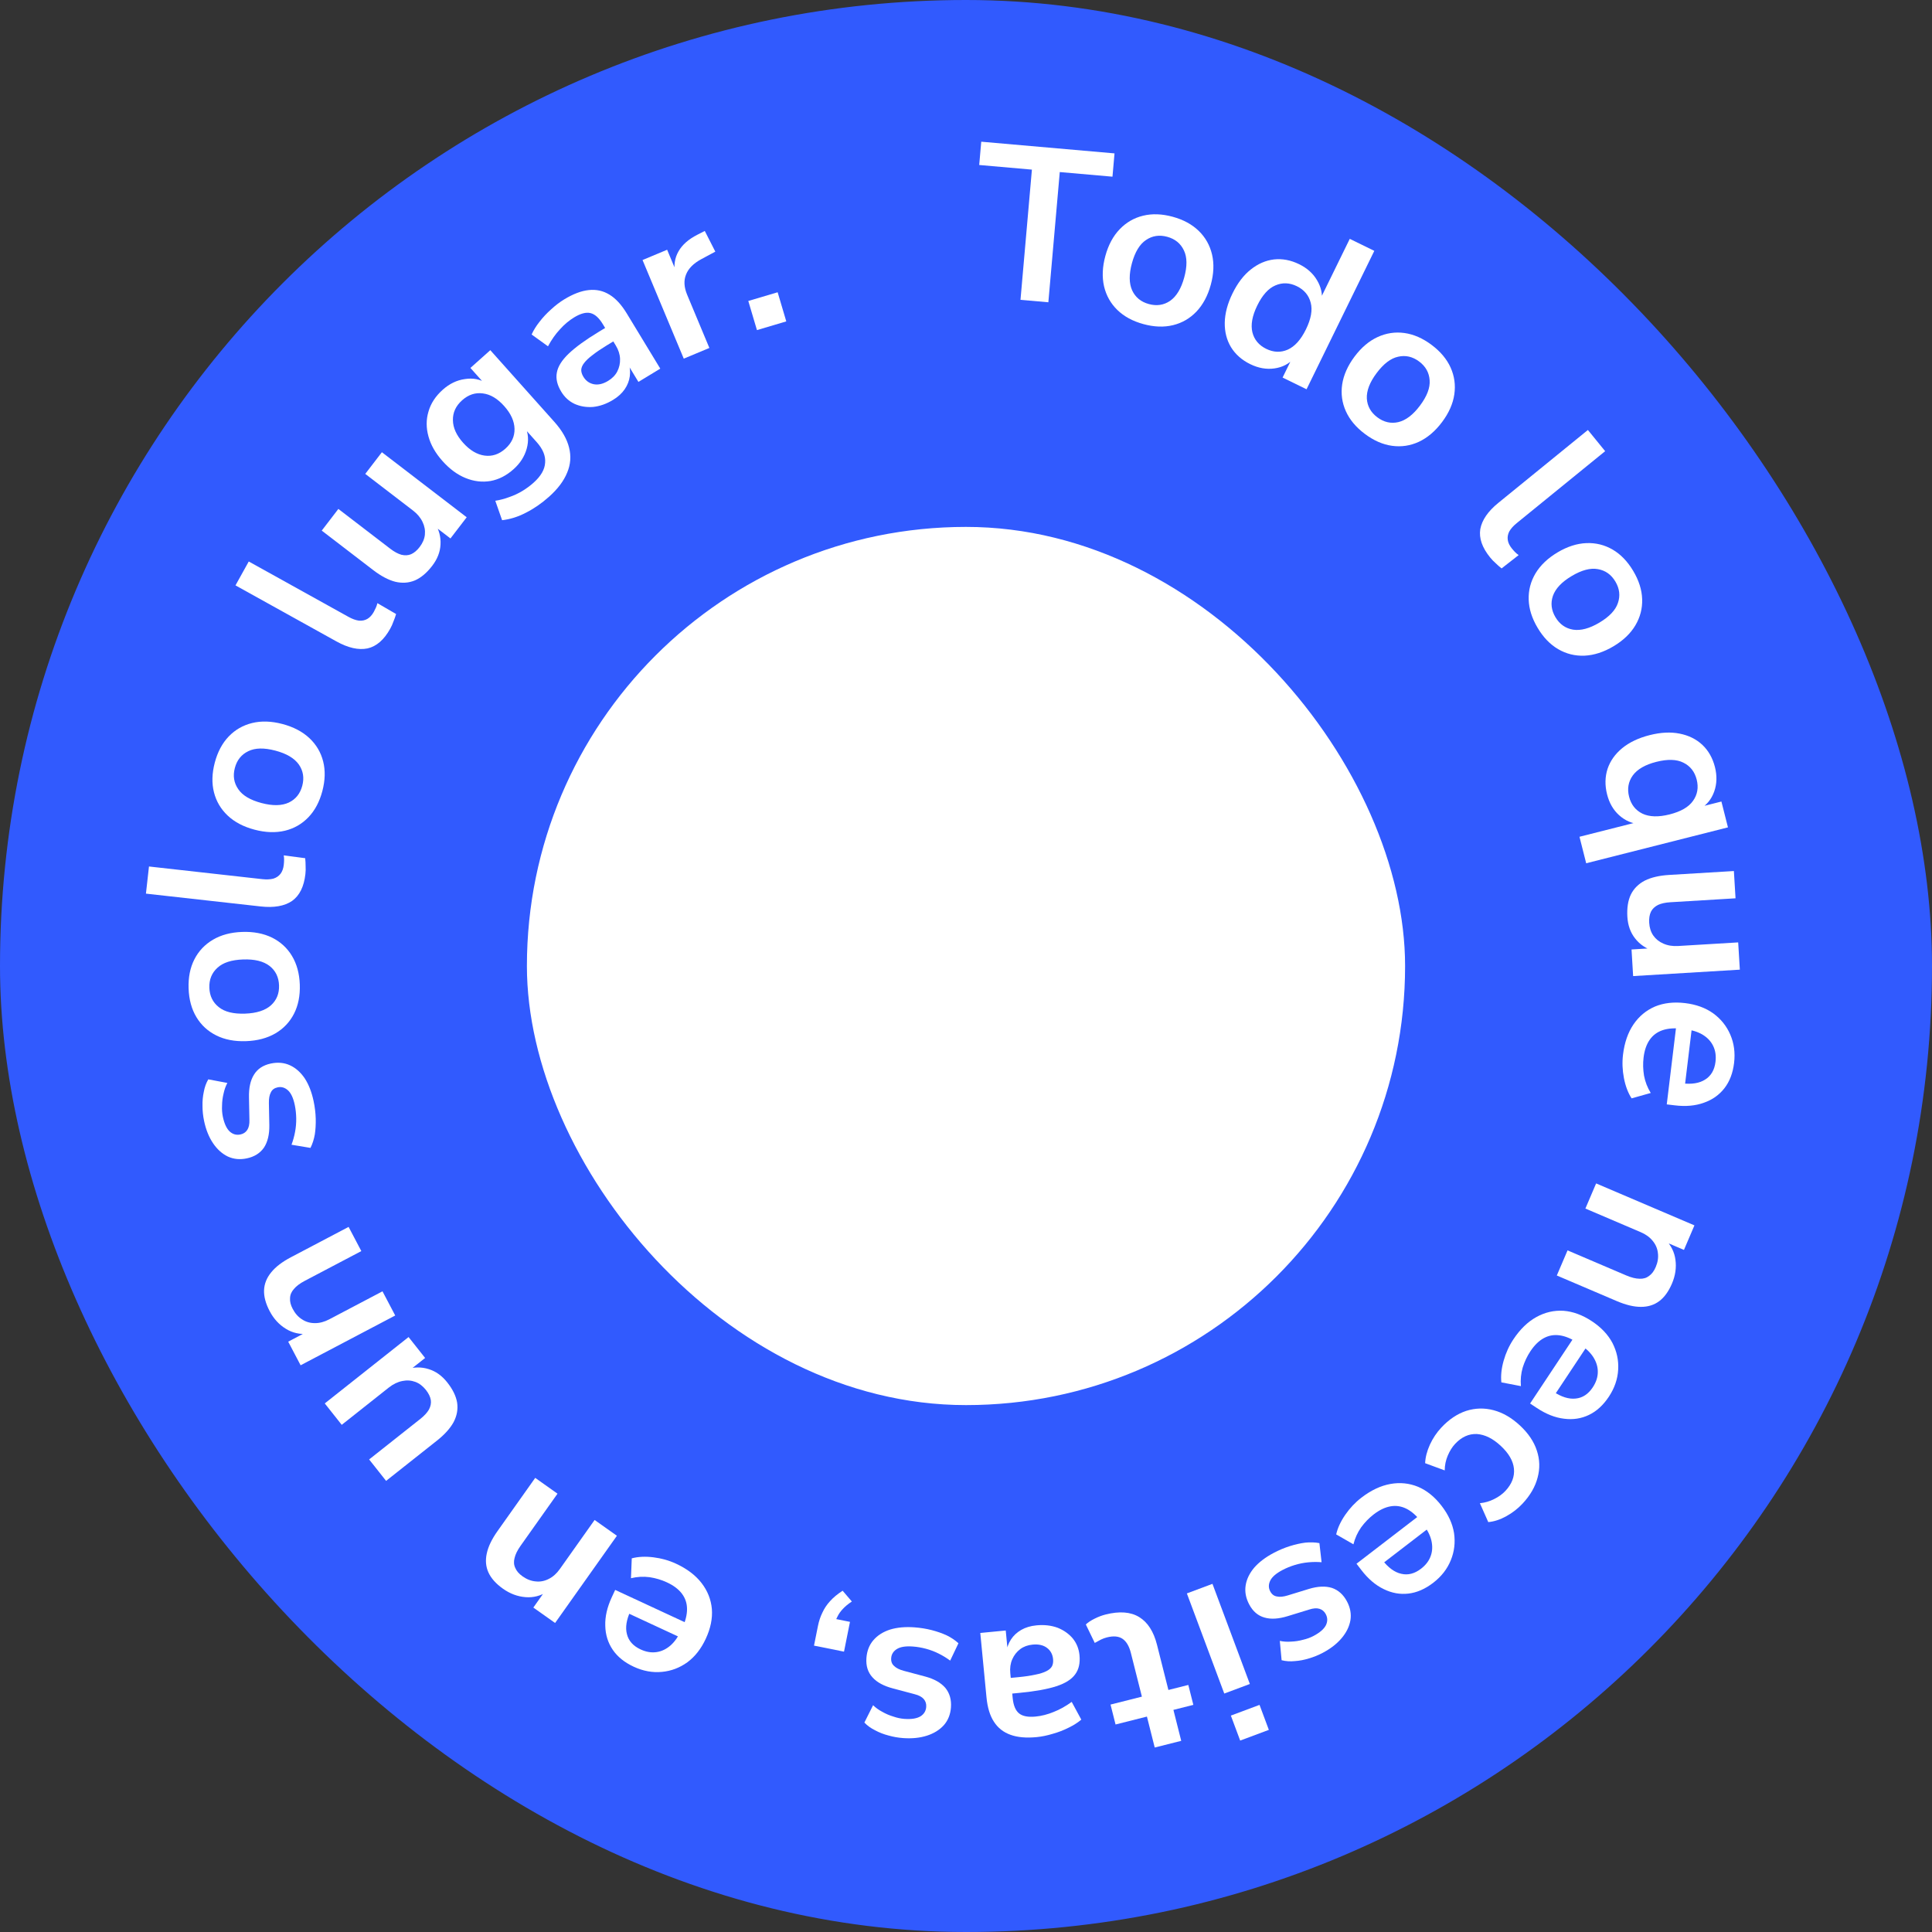 <svg width="142" height="142" viewBox="0 0 142 142" fill="none" xmlns="http://www.w3.org/2000/svg">
<rect x="0" y="0" width="142" height="142" fill="#333333" stroke="none"/>
<rect width="142" height="142" rx="71" fill="#315AFE"/>
<rect x="38.727" y="38.727" width="64.546" height="64.546" rx="32.273" fill="white"/>
<path d="M75.005 22.038L75.844 12.467L71.971 12.127L72.121 10.415L81.916 11.274L81.766 12.986L77.892 12.646L77.053 22.217L75.005 22.038Z" fill="white"/>
<path d="M84.037 23.82C83.252 23.606 82.614 23.259 82.123 22.781C81.632 22.302 81.307 21.725 81.147 21.048C80.991 20.361 81.023 19.615 81.243 18.809C81.464 18.003 81.814 17.35 82.296 16.849C82.777 16.347 83.351 16.015 84.017 15.854C84.683 15.691 85.409 15.718 86.194 15.932C86.979 16.147 87.617 16.494 88.108 16.972C88.599 17.451 88.924 18.028 89.084 18.705C89.243 19.381 89.212 20.122 88.992 20.928C88.772 21.734 88.419 22.393 87.935 22.904C87.454 23.406 86.88 23.737 86.214 23.899C85.548 24.062 84.822 24.035 84.037 23.82ZM84.44 22.348C85.018 22.506 85.54 22.427 86.004 22.11C86.471 21.782 86.816 21.21 87.039 20.394C87.265 19.568 87.258 18.905 87.017 18.406C86.778 17.897 86.37 17.563 85.791 17.405C85.213 17.246 84.691 17.326 84.227 17.643C83.766 17.95 83.422 18.517 83.196 19.343C82.973 20.16 82.979 20.827 83.214 21.347C83.453 21.856 83.861 22.19 84.44 22.348Z" fill="white"/>
<path d="M91.89 26.764C91.274 26.462 90.804 26.047 90.478 25.518C90.162 24.994 90.009 24.394 90.018 23.719C90.031 23.034 90.222 22.316 90.589 21.565C90.961 20.805 91.409 20.22 91.932 19.808C92.46 19.387 93.028 19.14 93.636 19.068C94.253 19 94.87 19.117 95.486 19.419C96.072 19.706 96.512 20.1 96.803 20.601C97.104 21.106 97.217 21.632 97.14 22.178L96.981 22.101L99.206 17.555L101.01 18.438L96.03 28.611L94.269 27.75L95.004 26.249L95.134 26.312C94.745 26.742 94.256 26.998 93.667 27.079C93.079 27.161 92.486 27.056 91.89 26.764ZM93.066 25.64C93.605 25.904 94.132 25.923 94.647 25.699C95.168 25.464 95.614 24.967 95.986 24.207C96.362 23.438 96.479 22.785 96.336 22.25C96.197 21.705 95.858 21.301 95.32 21.037C94.781 20.773 94.254 20.754 93.738 20.978C93.228 21.194 92.784 21.686 92.407 22.455C92.035 23.215 91.916 23.873 92.05 24.427C92.189 24.972 92.527 25.376 93.066 25.64Z" fill="white"/>
<path d="M100.32 31.895C99.668 31.408 99.201 30.851 98.92 30.226C98.639 29.601 98.548 28.945 98.648 28.257C98.754 27.561 99.058 26.878 99.558 26.209C100.059 25.54 100.625 25.061 101.256 24.771C101.888 24.481 102.543 24.383 103.223 24.476C103.902 24.57 104.567 24.86 105.219 25.348C105.871 25.835 106.337 26.392 106.619 27.017C106.9 27.642 106.991 28.299 106.891 28.986C106.791 29.674 106.491 30.353 105.99 31.021C105.49 31.69 104.92 32.174 104.282 32.473C103.651 32.763 102.995 32.861 102.316 32.767C101.637 32.674 100.971 32.383 100.32 31.895ZM101.234 30.673C101.714 31.033 102.229 31.15 102.777 31.025C103.332 30.892 103.862 30.486 104.369 29.809C104.883 29.123 105.119 28.503 105.077 27.951C105.042 27.39 104.785 26.929 104.305 26.57C103.824 26.211 103.31 26.093 102.762 26.218C102.22 26.334 101.692 26.736 101.179 27.422C100.672 28.099 100.433 28.723 100.461 29.293C100.496 29.854 100.754 30.314 101.234 30.673Z" fill="white"/>
<path d="M109.523 40.972C108.935 40.249 108.694 39.555 108.8 38.888C108.922 38.223 109.365 37.579 110.129 36.958L116.709 31.603L117.977 33.161L111.472 38.454C111.231 38.65 111.05 38.853 110.93 39.061C110.824 39.271 110.788 39.48 110.82 39.689C110.851 39.898 110.952 40.106 111.121 40.314C111.195 40.406 111.274 40.493 111.356 40.578C111.439 40.663 111.527 40.736 111.619 40.799L110.365 41.778C110.21 41.656 110.064 41.526 109.925 41.39C109.785 41.27 109.651 41.13 109.523 40.972Z" fill="white"/>
<path d="M113.014 46.146C112.597 45.447 112.378 44.755 112.357 44.069C112.335 43.384 112.502 42.743 112.857 42.145C113.22 41.542 113.761 41.027 114.479 40.599C115.197 40.172 115.903 39.945 116.598 39.918C117.292 39.891 117.935 40.05 118.528 40.395C119.12 40.741 119.624 41.264 120.04 41.963C120.457 42.662 120.676 43.355 120.697 44.04C120.719 44.725 120.552 45.367 120.198 45.964C119.843 46.562 119.307 47.074 118.589 47.502C117.871 47.929 117.16 48.159 116.457 48.192C115.762 48.219 115.119 48.059 114.527 47.714C113.934 47.368 113.43 46.846 113.014 46.146ZM114.325 45.366C114.632 45.881 115.063 46.185 115.617 46.279C116.181 46.367 116.826 46.195 117.553 45.762C118.289 45.324 118.744 44.842 118.917 44.315C119.098 43.783 119.036 43.259 118.729 42.744C118.422 42.228 117.992 41.924 117.437 41.83C116.892 41.731 116.251 41.9 115.515 42.339C114.788 42.772 114.329 43.257 114.138 43.794C113.956 44.327 114.018 44.85 114.325 45.366Z" fill="white"/>
<path d="M116.09 61.502L120.451 60.398L120.494 60.569C119.944 60.532 119.447 60.315 119.004 59.919C118.574 59.531 118.279 59.02 118.119 58.386C117.951 57.722 117.963 57.095 118.156 56.504C118.352 55.924 118.71 55.419 119.231 54.989C119.762 54.556 120.433 54.238 121.243 54.032C122.063 53.825 122.799 53.788 123.452 53.921C124.115 54.051 124.67 54.325 125.118 54.742C125.569 55.169 125.878 55.715 126.047 56.38C126.209 57.023 126.19 57.625 125.99 58.184C125.789 58.743 125.443 59.168 124.953 59.458L124.917 59.317L126.522 58.911L127.003 60.811L116.583 63.449L116.09 61.502ZM119.736 58.557C119.884 59.139 120.21 59.553 120.714 59.801C121.229 60.046 121.897 60.065 122.717 59.858C123.548 59.647 124.121 59.314 124.437 58.859C124.763 58.401 124.852 57.881 124.705 57.299C124.558 56.718 124.232 56.303 123.727 56.055C123.233 55.805 122.57 55.785 121.74 55.995C120.919 56.203 120.341 56.537 120.005 56.998C119.679 57.456 119.589 57.976 119.736 58.557Z" fill="white"/>
<path d="M119.61 67.389C119.571 66.737 119.656 66.189 119.866 65.748C120.086 65.305 120.43 64.963 120.898 64.72C121.367 64.488 121.96 64.35 122.676 64.307L127.439 64.02L127.56 66.025L122.765 66.314C122.401 66.336 122.099 66.402 121.859 66.513C121.62 66.635 121.447 66.801 121.342 67.011C121.237 67.232 121.195 67.503 121.214 67.823C121.236 68.187 121.335 68.498 121.511 68.755C121.699 69.023 121.947 69.222 122.256 69.354C122.575 69.496 122.938 69.555 123.345 69.53L127.755 69.265L127.876 71.269L120.033 71.741L119.916 69.785L121.551 69.686L121.565 69.911C120.974 69.721 120.51 69.406 120.172 68.965C119.835 68.534 119.648 68.009 119.61 67.389Z" fill="white"/>
<path d="M119.29 77.513C119.397 76.63 119.654 75.89 120.06 75.292C120.467 74.694 120.995 74.256 121.643 73.978C122.291 73.711 123.029 73.628 123.858 73.728C124.667 73.826 125.354 74.076 125.92 74.48C126.485 74.893 126.902 75.413 127.172 76.039C127.45 76.677 127.544 77.373 127.453 78.128C127.363 78.873 127.126 79.491 126.743 79.984C126.359 80.477 125.858 80.832 125.238 81.048C124.617 81.275 123.903 81.34 123.095 81.242L122.505 81.171L123.217 75.285L124.365 75.424L123.823 79.906L123.615 79.622C124.338 79.71 124.91 79.617 125.331 79.344C125.763 79.073 126.015 78.639 126.087 78.044C126.141 77.597 126.081 77.202 125.907 76.857C125.743 76.524 125.479 76.249 125.117 76.033C124.764 75.829 124.327 75.695 123.806 75.632L123.695 75.618C123.11 75.547 122.615 75.579 122.21 75.714C121.806 75.848 121.486 76.085 121.251 76.423C121.015 76.761 120.866 77.196 120.801 77.728C120.749 78.164 120.76 78.608 120.834 79.059C120.92 79.512 121.084 79.936 121.328 80.332L119.92 80.728C119.657 80.319 119.469 79.822 119.356 79.236C119.244 78.651 119.222 78.076 119.29 77.513Z" fill="white"/>
<path d="M117.313 86.98L124.539 90.064L123.769 91.867L122.321 91.249L122.391 91.087C122.82 91.526 123.071 92.029 123.144 92.596C123.222 93.177 123.137 93.758 122.889 94.339C122.641 94.92 122.329 95.352 121.952 95.633C121.576 95.915 121.126 96.055 120.603 96.053C120.089 96.055 119.498 95.913 118.828 95.627L114.424 93.748L115.213 91.901L119.528 93.743C119.902 93.902 120.228 93.983 120.507 93.986C120.781 93.998 121.014 93.929 121.207 93.778C121.405 93.641 121.567 93.425 121.693 93.13C121.845 92.775 121.898 92.431 121.854 92.098C121.82 91.769 121.692 91.469 121.469 91.2C121.256 90.934 120.963 90.722 120.588 90.562L116.525 88.827L117.313 86.98Z" fill="white"/>
<path d="M111.229 98.445C111.72 97.704 112.282 97.158 112.914 96.806C113.546 96.454 114.214 96.299 114.918 96.342C115.616 96.394 116.313 96.651 117.009 97.113C117.688 97.563 118.19 98.095 118.515 98.709C118.834 99.332 118.974 99.984 118.934 100.664C118.897 101.36 118.668 102.024 118.248 102.658C117.833 103.283 117.344 103.729 116.78 103.998C116.216 104.267 115.609 104.359 114.958 104.274C114.302 104.198 113.634 103.935 112.956 103.485L112.46 103.157L115.738 98.216L116.702 98.856L114.206 102.618L114.147 102.271C114.754 102.673 115.307 102.847 115.806 102.793C116.314 102.744 116.734 102.47 117.065 101.97C117.314 101.595 117.438 101.214 117.437 100.828C117.439 100.457 117.327 100.093 117.1 99.737C116.877 99.396 116.546 99.081 116.109 98.79L116.015 98.728C115.524 98.403 115.068 98.209 114.646 98.148C114.224 98.086 113.832 98.154 113.47 98.351C113.108 98.548 112.779 98.869 112.483 99.316C112.24 99.682 112.051 100.083 111.915 100.52C111.788 100.963 111.745 101.416 111.785 101.879L110.349 101.602C110.297 101.118 110.353 100.589 110.515 100.015C110.677 99.442 110.915 98.918 111.229 98.445Z" fill="white"/>
<path d="M105.929 104.933C106.491 104.33 107.102 103.919 107.762 103.699C108.429 103.486 109.103 103.47 109.784 103.651C110.464 103.832 111.11 104.208 111.721 104.778C112.332 105.348 112.743 105.959 112.955 106.611C113.175 107.27 113.194 107.932 113.013 108.598C112.839 109.271 112.471 109.909 111.908 110.512C111.565 110.88 111.166 111.189 110.712 111.44C110.259 111.691 109.817 111.835 109.386 111.872L108.77 110.484C109.14 110.449 109.492 110.345 109.827 110.175C110.155 110.012 110.429 109.813 110.648 109.578C111.123 109.069 111.331 108.524 111.273 107.942C111.216 107.376 110.894 106.819 110.306 106.271C109.727 105.73 109.141 105.439 108.548 105.399C107.956 105.374 107.423 105.616 106.948 106.125C106.736 106.352 106.556 106.639 106.409 106.985C106.262 107.331 106.187 107.694 106.185 108.073L104.746 107.543C104.762 107.118 104.878 106.663 105.097 106.178C105.315 105.708 105.593 105.293 105.929 104.933Z" fill="white"/>
<path d="M100.063 110.076C100.768 109.534 101.476 109.199 102.188 109.071C102.9 108.942 103.582 109.012 104.234 109.281C104.878 109.556 105.454 110.025 105.963 110.688C106.459 111.333 106.762 111.999 106.871 112.685C106.971 113.378 106.892 114.04 106.634 114.671C106.373 115.317 105.942 115.871 105.339 116.335C104.744 116.791 104.137 117.056 103.517 117.127C102.896 117.199 102.292 117.089 101.703 116.798C101.107 116.514 100.56 116.049 100.064 115.404L99.702 114.932L104.403 111.32L105.108 112.237L101.528 114.988L101.585 114.64C102.029 115.218 102.495 115.561 102.985 115.671C103.482 115.79 103.967 115.666 104.443 115.301C104.8 115.027 105.04 114.707 105.164 114.341C105.287 113.99 105.298 113.61 105.199 113.2C105.098 112.805 104.888 112.399 104.568 111.983L104.499 111.894C104.14 111.427 103.771 111.096 103.392 110.901C103.013 110.706 102.62 110.643 102.214 110.712C101.807 110.781 101.392 110.979 100.967 111.305C100.619 111.573 100.31 111.892 100.04 112.261C99.777 112.639 99.589 113.054 99.476 113.505L98.208 112.777C98.316 112.303 98.54 111.82 98.879 111.33C99.218 110.84 99.612 110.422 100.063 110.076Z" fill="white"/>
<path d="M93.613 114.138C94.001 113.933 94.397 113.766 94.802 113.638C95.197 113.514 95.576 113.429 95.939 113.382C96.307 113.346 96.652 113.357 96.975 113.417L97.135 114.822C96.818 114.796 96.493 114.798 96.158 114.829C95.823 114.861 95.494 114.926 95.171 115.024C94.847 115.122 94.543 115.246 94.259 115.396C93.804 115.636 93.508 115.889 93.37 116.156C93.228 116.437 93.224 116.706 93.359 116.961C93.474 117.179 93.638 117.305 93.849 117.338C94.056 117.387 94.322 117.362 94.645 117.263L96.209 116.783C96.856 116.587 97.418 116.562 97.896 116.71C98.369 116.872 98.738 117.204 99.003 117.706C99.243 118.16 99.328 118.618 99.256 119.08C99.176 119.546 98.96 119.987 98.61 120.402C98.26 120.817 97.796 121.177 97.218 121.482C96.887 121.657 96.547 121.794 96.2 121.893C95.857 122.001 95.516 122.066 95.176 122.088C94.832 122.125 94.506 122.103 94.197 122.024L94.065 120.604C94.325 120.66 94.601 120.678 94.893 120.657C95.19 120.646 95.481 120.601 95.767 120.523C96.048 120.459 96.307 120.365 96.544 120.24C97.008 119.995 97.311 119.732 97.454 119.45C97.586 119.174 97.583 118.904 97.443 118.639C97.338 118.44 97.184 118.309 96.981 118.246C96.779 118.184 96.527 118.201 96.228 118.299L94.665 118.779C93.989 118.991 93.415 119.027 92.942 118.889C92.46 118.756 92.084 118.434 91.814 117.923C91.569 117.459 91.482 116.996 91.553 116.534C91.624 116.073 91.835 115.634 92.185 115.219C92.54 114.814 93.016 114.453 93.613 114.138Z" fill="white"/>
<path d="M92.574 125.307L93.259 127.143L91.152 127.93L90.467 126.094L92.574 125.307ZM89.115 116.411L91.863 123.771L89.982 124.474L87.234 117.114L89.115 116.411Z" fill="white"/>
<path d="M81.263 118.664C82.28 118.407 83.103 118.47 83.73 118.854C84.356 119.237 84.793 119.917 85.039 120.893L85.876 124.211L87.34 123.842L87.71 125.306L86.245 125.675L86.819 127.95L84.871 128.441L84.298 126.167L81.992 126.748L81.623 125.284L83.928 124.702L83.119 121.493C82.993 120.994 82.79 120.648 82.509 120.454C82.228 120.26 81.844 120.224 81.356 120.347C81.21 120.384 81.064 120.437 80.916 120.508C80.77 120.589 80.62 120.671 80.464 120.754L79.807 119.396C79.967 119.245 80.185 119.101 80.46 118.966C80.725 118.833 80.993 118.732 81.263 118.664Z" fill="white"/>
<path d="M76.177 119.462C76.742 119.407 77.258 119.465 77.727 119.635C78.185 119.817 78.561 120.082 78.853 120.431C79.134 120.78 79.297 121.189 79.342 121.659C79.397 122.234 79.292 122.702 79.025 123.061C78.76 123.431 78.298 123.723 77.641 123.937C76.984 124.151 76.09 124.312 74.96 124.421L74.16 124.498L74.049 123.347L74.833 123.271C75.334 123.223 75.753 123.161 76.09 123.086C76.428 123.021 76.7 122.935 76.905 122.83C77.1 122.735 77.239 122.614 77.322 122.467C77.394 122.32 77.42 122.145 77.4 121.942C77.366 121.591 77.216 121.315 76.949 121.114C76.682 120.914 76.331 120.835 75.893 120.877C75.541 120.911 75.24 121.021 74.989 121.206C74.728 121.404 74.532 121.654 74.4 121.957C74.267 122.26 74.219 122.599 74.255 122.972L74.432 124.811C74.484 125.344 74.638 125.716 74.895 125.928C75.152 126.14 75.558 126.22 76.112 126.166C76.549 126.124 76.991 126.012 77.436 125.829C77.882 125.657 78.326 125.41 78.769 125.087L79.475 126.391C79.216 126.61 78.907 126.806 78.547 126.981C78.178 127.167 77.789 127.318 77.38 127.432C76.962 127.559 76.566 127.64 76.193 127.676C75.426 127.75 74.785 127.693 74.272 127.506C73.749 127.319 73.341 126.998 73.05 126.542C72.759 126.097 72.578 125.501 72.506 124.754L72.05 120.021L73.921 119.84L74.081 121.504L73.954 121.516C73.992 121.136 74.11 120.796 74.307 120.497C74.495 120.21 74.747 119.976 75.063 119.795C75.379 119.614 75.75 119.503 76.177 119.462Z" fill="white"/>
<path d="M67.211 119.608C67.649 119.64 68.074 119.708 68.485 119.813C68.886 119.917 69.252 120.046 69.585 120.199C69.916 120.362 70.203 120.555 70.445 120.777L69.837 122.053C69.582 121.863 69.305 121.693 69.004 121.542C68.704 121.391 68.39 121.272 68.064 121.184C67.737 121.096 67.413 121.04 67.093 121.017C66.58 120.98 66.195 121.038 65.937 121.191C65.667 121.354 65.522 121.58 65.501 121.868C65.483 122.114 65.555 122.307 65.717 122.447C65.867 122.598 66.105 122.717 66.432 122.805L68.012 123.226C68.665 123.402 69.155 123.679 69.482 124.057C69.798 124.445 69.935 124.922 69.894 125.489C69.857 126.001 69.686 126.435 69.381 126.788C69.065 127.141 68.649 127.401 68.132 127.568C67.616 127.734 67.031 127.794 66.38 127.747C66.006 127.72 65.645 127.656 65.298 127.556C64.95 127.466 64.627 127.341 64.327 127.179C64.016 127.028 63.75 126.837 63.531 126.606L64.171 125.332C64.361 125.517 64.586 125.679 64.844 125.815C65.102 125.963 65.373 126.079 65.657 126.164C65.929 126.259 66.199 126.316 66.466 126.336C66.989 126.374 67.386 126.311 67.656 126.148C67.914 125.984 68.055 125.753 68.076 125.454C68.093 125.229 68.031 125.037 67.893 124.876C67.754 124.716 67.531 124.598 67.226 124.522L65.645 124.101C64.96 123.923 64.454 123.65 64.126 123.283C63.788 122.914 63.639 122.442 63.681 121.865C63.719 121.342 63.89 120.903 64.195 120.549C64.5 120.195 64.911 119.935 65.428 119.769C65.944 119.613 66.538 119.559 67.211 119.608Z" fill="white"/>
<path d="M61.933 116.917L62.61 117.709C62.332 117.893 62.109 118.078 61.941 118.263C61.775 118.437 61.645 118.624 61.55 118.823C61.445 119.021 61.37 119.23 61.326 119.45L60.992 118.908L62.473 119.205L62.034 121.395L59.828 120.952L60.119 119.503C60.191 119.146 60.3 118.818 60.448 118.52C60.584 118.22 60.772 117.941 61.009 117.682C61.249 117.414 61.557 117.159 61.933 116.917Z" fill="white"/>
<path d="M49.688 114.93C50.494 115.304 51.119 115.777 51.562 116.349C52.005 116.921 52.258 117.558 52.322 118.26C52.376 118.958 52.227 119.686 51.875 120.444C51.533 121.182 51.082 121.759 50.524 122.173C49.956 122.582 49.333 122.818 48.654 122.881C47.961 122.949 47.27 122.823 46.58 122.503C45.9 122.187 45.385 121.771 45.034 121.254C44.684 120.737 44.501 120.151 44.487 119.495C44.463 118.834 44.622 118.135 44.965 117.396L45.215 116.857L50.593 119.353L50.106 120.402L46.011 118.501L46.345 118.391C46.039 119.052 45.95 119.625 46.079 120.11C46.204 120.604 46.538 120.978 47.082 121.23C47.49 121.42 47.885 121.485 48.267 121.426C48.634 121.372 48.977 121.206 49.294 120.929C49.598 120.656 49.86 120.282 50.081 119.806L50.129 119.704C50.377 119.17 50.499 118.689 50.496 118.263C50.494 117.837 50.368 117.459 50.118 117.131C49.869 116.803 49.502 116.526 49.016 116.301C48.618 116.116 48.192 115.989 47.74 115.921C47.283 115.862 46.828 115.888 46.376 115.997L46.434 114.536C46.905 114.412 47.437 114.387 48.028 114.461C48.62 114.534 49.173 114.691 49.688 114.93Z" fill="white"/>
<path d="M45.342 112.877L40.799 119.287L39.2 118.154L40.11 116.869L40.255 116.971C39.734 117.298 39.189 117.437 38.62 117.388C38.036 117.342 37.486 117.136 36.97 116.771C36.455 116.405 36.099 116.009 35.903 115.581C35.707 115.154 35.666 114.685 35.778 114.174C35.885 113.671 36.148 113.123 36.57 112.529L39.338 108.622L40.976 109.784L38.264 113.611C38.029 113.943 37.88 114.245 37.819 114.517C37.749 114.782 37.767 115.025 37.874 115.245C37.966 115.468 38.143 115.672 38.405 115.858C38.72 116.081 39.044 116.206 39.38 116.233C39.708 116.269 40.028 116.207 40.339 116.046C40.643 115.895 40.913 115.653 41.149 115.32L43.703 111.716L45.342 112.877Z" fill="white"/>
<path d="M32.868 101.599C33.274 102.111 33.517 102.608 33.598 103.09C33.671 103.579 33.585 104.057 33.34 104.524C33.089 104.983 32.682 105.435 32.119 105.881L28.378 108.843L27.131 107.268L30.898 104.286C31.183 104.06 31.392 103.833 31.526 103.604C31.652 103.367 31.699 103.133 31.665 102.9C31.624 102.659 31.504 102.412 31.305 102.16C31.078 101.875 30.819 101.677 30.527 101.567C30.22 101.455 29.902 101.433 29.574 101.502C29.231 101.569 28.899 101.729 28.58 101.981L25.117 104.724L23.87 103.15L30.029 98.272L31.246 99.809L29.961 100.826L29.822 100.65C30.415 100.467 30.976 100.46 31.505 100.628C32.028 100.788 32.482 101.112 32.868 101.599Z" fill="white"/>
<path d="M29.048 96.688L22.095 100.346L21.183 98.611L22.576 97.878L22.658 98.035C22.046 98.09 21.497 97.968 21.012 97.666C20.512 97.36 20.115 96.928 19.821 96.368C19.527 95.809 19.389 95.294 19.408 94.825C19.427 94.355 19.603 93.918 19.935 93.513C20.257 93.114 20.74 92.744 21.385 92.405L25.622 90.176L26.557 91.954L22.405 94.138C22.045 94.327 21.776 94.529 21.599 94.743C21.416 94.948 21.322 95.173 21.318 95.418C21.299 95.658 21.364 95.92 21.514 96.204C21.693 96.545 21.926 96.804 22.212 96.98C22.489 97.161 22.802 97.251 23.152 97.248C23.492 97.251 23.843 97.157 24.203 96.968L28.113 94.911L29.048 96.688Z" fill="white"/>
<path d="M23.051 80.938C23.142 81.368 23.193 81.795 23.206 82.219C23.216 82.633 23.194 83.021 23.138 83.383C23.073 83.747 22.966 84.075 22.82 84.369L21.425 84.137C21.538 83.839 21.625 83.525 21.687 83.195C21.749 82.865 21.777 82.53 21.772 82.192C21.766 81.854 21.731 81.528 21.665 81.213C21.559 80.71 21.397 80.356 21.178 80.15C20.947 79.936 20.69 79.858 20.407 79.918C20.166 79.969 20 80.091 19.91 80.285C19.806 80.471 19.758 80.733 19.763 81.071L19.795 82.706C19.806 83.382 19.674 83.93 19.401 84.349C19.115 84.759 18.695 85.022 18.139 85.139C17.636 85.245 17.172 85.2 16.748 85.005C16.322 84.799 15.957 84.47 15.655 84.02C15.352 83.569 15.133 83.024 14.999 82.384C14.922 82.017 14.884 81.653 14.884 81.292C14.874 80.933 14.906 80.587 14.978 80.254C15.038 79.914 15.148 79.606 15.309 79.331L16.711 79.595C16.585 79.829 16.492 80.09 16.432 80.376C16.361 80.664 16.324 80.957 16.321 81.253C16.305 81.541 16.324 81.816 16.379 82.078C16.487 82.591 16.657 82.955 16.888 83.169C17.117 83.373 17.378 83.444 17.671 83.382C17.891 83.336 18.059 83.224 18.175 83.047C18.291 82.869 18.343 82.623 18.332 82.308L18.3 80.673C18.283 79.965 18.405 79.403 18.668 78.986C18.929 78.56 19.342 78.287 19.908 78.168C20.422 78.06 20.89 78.103 21.315 78.299C21.739 78.494 22.102 78.817 22.405 79.268C22.697 79.721 22.913 80.278 23.051 80.938Z" fill="white"/>
<path d="M22.035 72.367C22.063 73.18 21.922 73.893 21.611 74.504C21.3 75.115 20.845 75.597 20.247 75.95C19.637 76.304 18.915 76.495 18.081 76.524C17.245 76.553 16.517 76.413 15.895 76.102C15.274 75.792 14.786 75.343 14.434 74.755C14.081 74.167 13.89 73.466 13.862 72.653C13.833 71.839 13.975 71.127 14.285 70.516C14.596 69.905 15.051 69.423 15.649 69.07C16.248 68.716 16.965 68.525 17.8 68.496C18.635 68.467 19.368 68.607 20.001 68.917C20.622 69.228 21.11 69.677 21.463 70.265C21.815 70.853 22.006 71.553 22.035 72.367ZM20.509 72.42C20.488 71.821 20.257 71.347 19.816 70.998C19.365 70.649 18.716 70.49 17.87 70.519C17.014 70.549 16.384 70.753 15.979 71.132C15.563 71.511 15.366 72 15.387 72.599C15.408 73.199 15.639 73.673 16.08 74.022C16.51 74.371 17.153 74.531 18.01 74.501C18.855 74.472 19.491 74.267 19.917 73.888C20.333 73.509 20.53 73.02 20.509 72.42Z" fill="white"/>
<path d="M22.446 64.243C22.343 65.169 22.016 65.827 21.465 66.219C20.906 66.598 20.136 66.733 19.157 66.623L10.726 65.681L10.95 63.686L19.284 64.617C19.593 64.651 19.864 64.638 20.097 64.578C20.32 64.506 20.496 64.386 20.622 64.217C20.749 64.048 20.827 63.83 20.857 63.564C20.87 63.447 20.878 63.329 20.88 63.211C20.883 63.093 20.874 62.978 20.854 62.868L22.431 63.077C22.452 63.273 22.463 63.468 22.462 63.663C22.474 63.847 22.469 64.04 22.446 64.243Z" fill="white"/>
<path d="M23.693 58.142C23.485 58.929 23.144 59.57 22.67 60.065C22.196 60.56 21.622 60.891 20.947 61.056C20.261 61.219 19.515 61.194 18.707 60.98C17.899 60.767 17.242 60.422 16.736 59.946C16.231 59.469 15.894 58.898 15.726 58.233C15.558 57.569 15.578 56.843 15.785 56.056C15.993 55.269 16.334 54.627 16.808 54.132C17.282 53.637 17.857 53.307 18.532 53.141C19.206 52.976 19.948 53 20.756 53.213C21.564 53.426 22.226 53.772 22.741 54.252C23.247 54.729 23.584 55.299 23.752 55.964C23.92 56.629 23.9 57.355 23.693 58.142ZM22.217 57.752C22.37 57.172 22.286 56.652 21.964 56.19C21.633 55.726 21.058 55.386 20.239 55.17C19.411 54.952 18.748 54.965 18.251 55.211C17.744 55.454 17.414 55.865 17.261 56.445C17.108 57.025 17.192 57.546 17.514 58.007C17.825 58.466 18.395 58.804 19.223 59.023C20.041 59.239 20.709 59.227 21.227 58.987C21.734 58.744 22.064 58.332 22.217 57.752Z" fill="white"/>
<path d="M28.678 46.213C28.225 47.028 27.67 47.509 27.012 47.658C26.349 47.793 25.587 47.621 24.725 47.142L17.308 43.025L18.283 41.269L25.616 45.34C25.887 45.491 26.142 45.583 26.38 45.617C26.614 45.637 26.823 45.593 27.005 45.486C27.187 45.379 27.343 45.208 27.473 44.974C27.53 44.871 27.582 44.766 27.63 44.657C27.678 44.549 27.714 44.44 27.738 44.331L29.113 45.131C29.057 45.321 28.991 45.505 28.916 45.684C28.856 45.858 28.776 46.035 28.678 46.213Z" fill="white"/>
<path d="M31.769 41.584C31.372 42.103 30.949 42.46 30.501 42.657C30.045 42.847 29.56 42.88 29.047 42.757C28.541 42.625 28.003 42.34 27.434 41.904L23.648 38.999L24.87 37.406L28.682 40.33C28.971 40.551 29.242 40.699 29.496 40.773C29.757 40.837 29.996 40.825 30.213 40.735C30.437 40.637 30.647 40.461 30.843 40.206C31.064 39.917 31.193 39.617 31.228 39.307C31.262 38.981 31.205 38.668 31.059 38.367C30.91 38.05 30.674 37.768 30.351 37.52L26.846 34.831L28.068 33.238L34.302 38.019L33.108 39.575L31.808 38.577L31.945 38.399C32.267 38.929 32.411 39.472 32.377 40.026C32.35 40.572 32.147 41.092 31.769 41.584Z" fill="white"/>
<path d="M40.358 36.506C39.815 36.991 39.246 37.384 38.653 37.684C38.075 37.985 37.492 38.169 36.904 38.234L36.404 36.806C36.756 36.751 37.099 36.66 37.432 36.534C37.772 36.417 38.092 36.268 38.39 36.088C38.689 35.907 38.966 35.703 39.221 35.474C39.756 34.996 40.038 34.508 40.066 34.009C40.109 33.511 39.903 33.006 39.446 32.495L38.482 31.416L38.59 31.32C38.834 31.834 38.875 32.387 38.713 32.977C38.552 33.552 38.231 34.053 37.752 34.481C37.225 34.953 36.659 35.243 36.053 35.353C35.441 35.455 34.83 35.383 34.222 35.136C33.614 34.89 33.05 34.475 32.529 33.892C32.008 33.309 31.662 32.705 31.493 32.081C31.316 31.449 31.316 30.839 31.493 30.249C31.663 29.652 32.012 29.118 32.539 28.647C33.034 28.204 33.576 27.943 34.165 27.862C34.755 27.767 35.284 27.868 35.752 28.168L35.656 28.253L34.575 27.043L36.037 25.737L40.747 31.009C41.311 31.64 41.67 32.267 41.824 32.89C41.986 33.521 41.94 34.137 41.686 34.737C41.44 35.345 40.997 35.935 40.358 36.506ZM37.143 32.979C37.606 32.566 37.831 32.078 37.817 31.515C37.803 30.953 37.55 30.397 37.057 29.846C36.565 29.294 36.044 28.984 35.494 28.916C34.937 28.839 34.427 29.007 33.964 29.421C33.5 29.835 33.276 30.323 33.289 30.885C33.296 31.439 33.546 31.992 34.038 32.543C34.531 33.094 35.055 33.408 35.612 33.485C36.169 33.562 36.679 33.393 37.143 32.979Z" fill="white"/>
<path d="M45.057 29.392C44.572 29.687 44.082 29.86 43.586 29.91C43.094 29.946 42.641 29.87 42.226 29.683C41.821 29.491 41.496 29.193 41.252 28.79C40.951 28.296 40.843 27.829 40.927 27.39C41.005 26.941 41.294 26.477 41.793 25.999C42.292 25.52 43.026 24.986 43.997 24.397L44.683 23.98L45.284 24.969L44.611 25.377C44.181 25.639 43.83 25.877 43.56 26.091C43.283 26.297 43.076 26.491 42.937 26.676C42.802 26.846 42.73 27.015 42.72 27.184C42.719 27.348 42.771 27.516 42.877 27.69C43.06 27.992 43.316 28.175 43.643 28.24C43.97 28.304 44.322 28.222 44.697 27.994C44.999 27.811 45.223 27.581 45.368 27.305C45.517 27.014 45.586 26.703 45.573 26.372C45.56 26.042 45.456 25.716 45.261 25.396L44.302 23.817C44.024 23.359 43.723 23.091 43.4 23.012C43.076 22.933 42.676 23.038 42.2 23.327C41.825 23.555 41.476 23.848 41.155 24.206C40.828 24.555 40.535 24.971 40.277 25.453L39.074 24.586C39.212 24.277 39.405 23.965 39.653 23.652C39.905 23.324 40.19 23.019 40.508 22.738C40.829 22.442 41.151 22.197 41.471 22.003C42.13 21.602 42.731 21.375 43.275 21.32C43.827 21.261 44.334 21.372 44.795 21.657C45.25 21.931 45.672 22.389 46.062 23.03L48.53 27.095L46.924 28.07L46.056 26.642L46.166 26.576C46.297 26.935 46.338 27.292 46.291 27.647C46.246 27.987 46.121 28.307 45.916 28.608C45.71 28.908 45.424 29.17 45.057 29.392Z" fill="white"/>
<path d="M50.256 26.36L47.226 19.112L49.034 18.356L49.765 20.105L49.617 20.167C49.508 19.516 49.591 18.953 49.868 18.477C50.142 17.992 50.604 17.584 51.255 17.253L51.8 16.974L52.575 18.495L51.551 19.045C50.973 19.356 50.597 19.734 50.423 20.178C50.245 20.613 50.273 21.112 50.509 21.675L52.138 25.574L50.256 26.36Z" fill="white"/>
<path d="M55.635 24.262L54.999 22.121L57.156 21.481L57.791 23.622L55.635 24.262Z" fill="white"/>
</svg>

